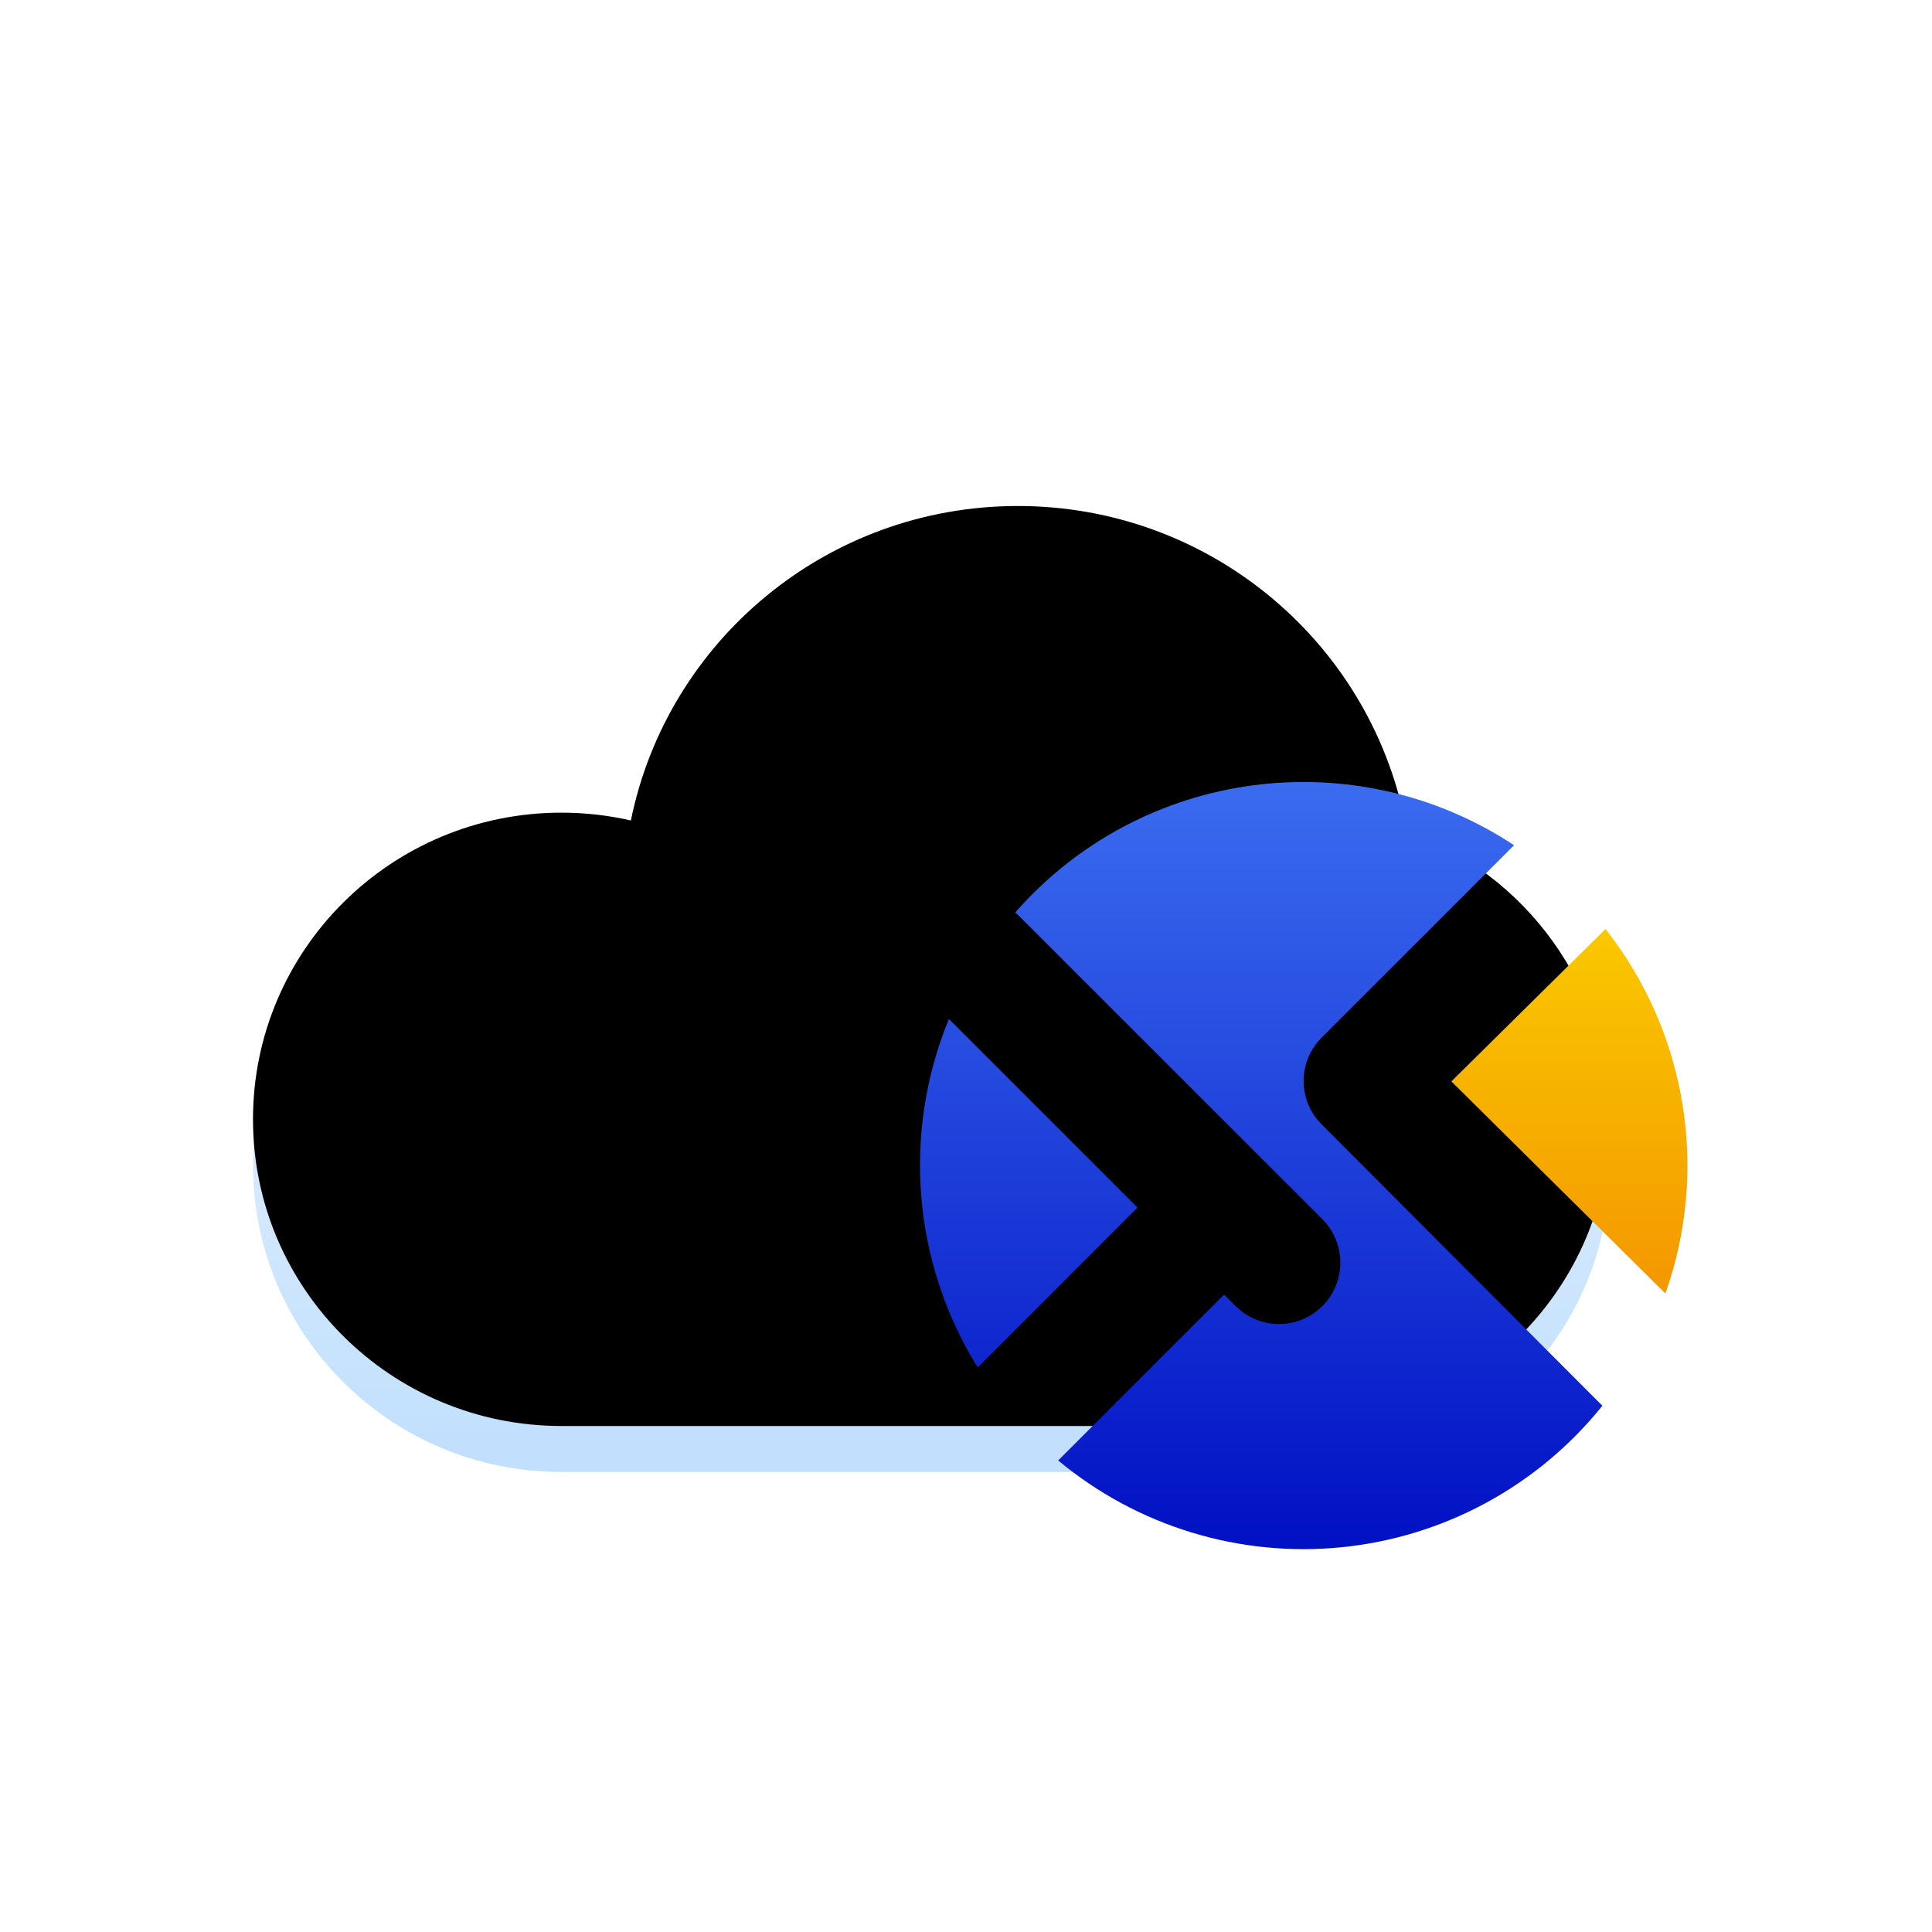 <svg xmlns="http://www.w3.org/2000/svg" xmlns:xlink="http://www.w3.org/1999/xlink" width="84" height="84" viewBox="0 0 84 84">
  <defs>
    <filter id="dcc_nav_union_84px-a" width="187.3%" height="227.9%" x="-36.5%" y="-53.5%" filterUnits="objectBoundingBox">
      <feOffset dy="4" in="SourceAlpha" result="shadowOffsetOuter1"/>
      <feGaussianBlur in="shadowOffsetOuter1" result="shadowBlurOuter1" stdDeviation="4"/>
      <feColorMatrix in="shadowBlurOuter1" result="shadowMatrixOuter1" values="0 0 0 0 0.158   0 0 0 0 0.402   0 0 0 0 0.901  0 0 0 0.296 0"/>
      <feMerge>
        <feMergeNode in="shadowMatrixOuter1"/>
        <feMergeNode in="SourceGraphic"/>
      </feMerge>
    </filter>
    <linearGradient id="dcc_nav_union_84px-b" x1="50%" x2="50%" y1="0%" y2="96.184%">
      <stop offset="0%" stop-color="#FFF"/>
      <stop offset="100%" stop-color="#C2E0FD"/>
    </linearGradient>
    <path id="dcc_nav_union_84px-c" d="M33.255,0 C41.726,0 48.765,6.103 50.165,14.129 C55.318,15.989 59,20.9 59,26.667 C59,34.03 52.997,40 45.591,40 C40.95,40 18.781,40 13.409,40 C6.003,40 0,34.03 0,26.667 C0,19.303 6.003,13.333 13.409,13.333 C14.448,13.333 15.459,13.451 16.43,13.673 C18.013,5.873 24.944,0 33.255,0 Z"/>
    <filter id="dcc_nav_union_84px-d" width="127.1%" height="140%" x="-13.6%" y="-20%" filterUnits="objectBoundingBox">
      <feGaussianBlur in="SourceAlpha" result="shadowBlurInner1" stdDeviation="7"/>
      <feOffset dy="-2" in="shadowBlurInner1" result="shadowOffsetInner1"/>
      <feComposite in="shadowOffsetInner1" in2="SourceAlpha" k2="-1" k3="1" operator="arithmetic" result="shadowInnerInner1"/>
      <feColorMatrix in="shadowInnerInner1" values="0 0 0 0 0.064   0 0 0 0 0.254   0 0 0 0 0.844  0 0 0 0.3 0"/>
    </filter>
    <filter id="dcc_nav_union_84px-e" width="170.6%" height="170.6%" x="-35.3%" y="-35.3%" filterUnits="objectBoundingBox">
      <feOffset dy="1" in="SourceAlpha" result="shadowOffsetOuter1"/>
      <feGaussianBlur in="shadowOffsetOuter1" result="shadowBlurOuter1" stdDeviation="2.5"/>
      <feColorMatrix in="shadowBlurOuter1" result="shadowMatrixOuter1" values="0 0 0 0 0   0 0 0 0 0   0 0 0 0 0  0 0 0 0.2 0"/>
      <feMerge>
        <feMergeNode in="shadowMatrixOuter1"/>
        <feMergeNode in="SourceGraphic"/>
      </feMerge>
    </filter>
    <linearGradient id="dcc_nav_union_84px-f" x1="50%" x2="50%" y1="0%" y2="100%">
      <stop offset="0%" stop-color="#3E71F2"/>
      <stop offset="100%" stop-color="#000FC3"/>
    </linearGradient>
    <linearGradient id="dcc_nav_union_84px-g" x1="50%" x2="50%" y1="0%" y2="100%">
      <stop offset="0%" stop-color="#FAC800"/>
      <stop offset="100%" stop-color="#F49700"/>
    </linearGradient>
  </defs>
  <g fill="none" fill-rule="evenodd" filter="url(#dcc_nav_union_84px-a)" transform="translate(11 20)">
    <use fill="url(#dcc_nav_union_84px-b)" xlink:href="#dcc_nav_union_84px-c"/>
    <use fill="#000" filter="url(#dcc_nav_union_84px-d)" xlink:href="#dcc_nav_union_84px-c"/>
    <g fill-rule="nonzero" filter="url(#dcc_nav_union_84px-e)" transform="translate(29 9)">
      <path fill="url(#dcc_nav_union_84px-f)" d="M4.146,5.665 C9.634,-0.581 18.886,-1.825 25.829,2.748 L25.829,2.748 L17.454,11.123 C16.421,12.162 16.421,13.84 17.454,14.878 L17.454,14.878 L29.668,27.12 C26.869,30.608 22.786,32.824 18.337,33.271 C13.887,33.718 9.445,32.359 6.008,29.498 L6.008,29.498 L13.22,22.286 L13.722,22.788 C14.767,23.829 16.457,23.826 17.498,22.781 C18.539,21.737 18.536,20.046 17.491,19.005 L17.491,19.005 Z M1.257,10.304 L9.456,18.503 L2.509,25.454 C-0.319,20.899 -0.785,15.262 1.257,10.304 L1.257,10.304 Z"/>
      <path fill="url(#dcc_nav_union_84px-g)" d="M29.808,6.391 L23.103,13.017 L32.409,22.239 C34.313,16.872 33.339,10.903 29.826,6.419 L29.808,6.391 Z"/>
    </g>
  </g>
</svg>

